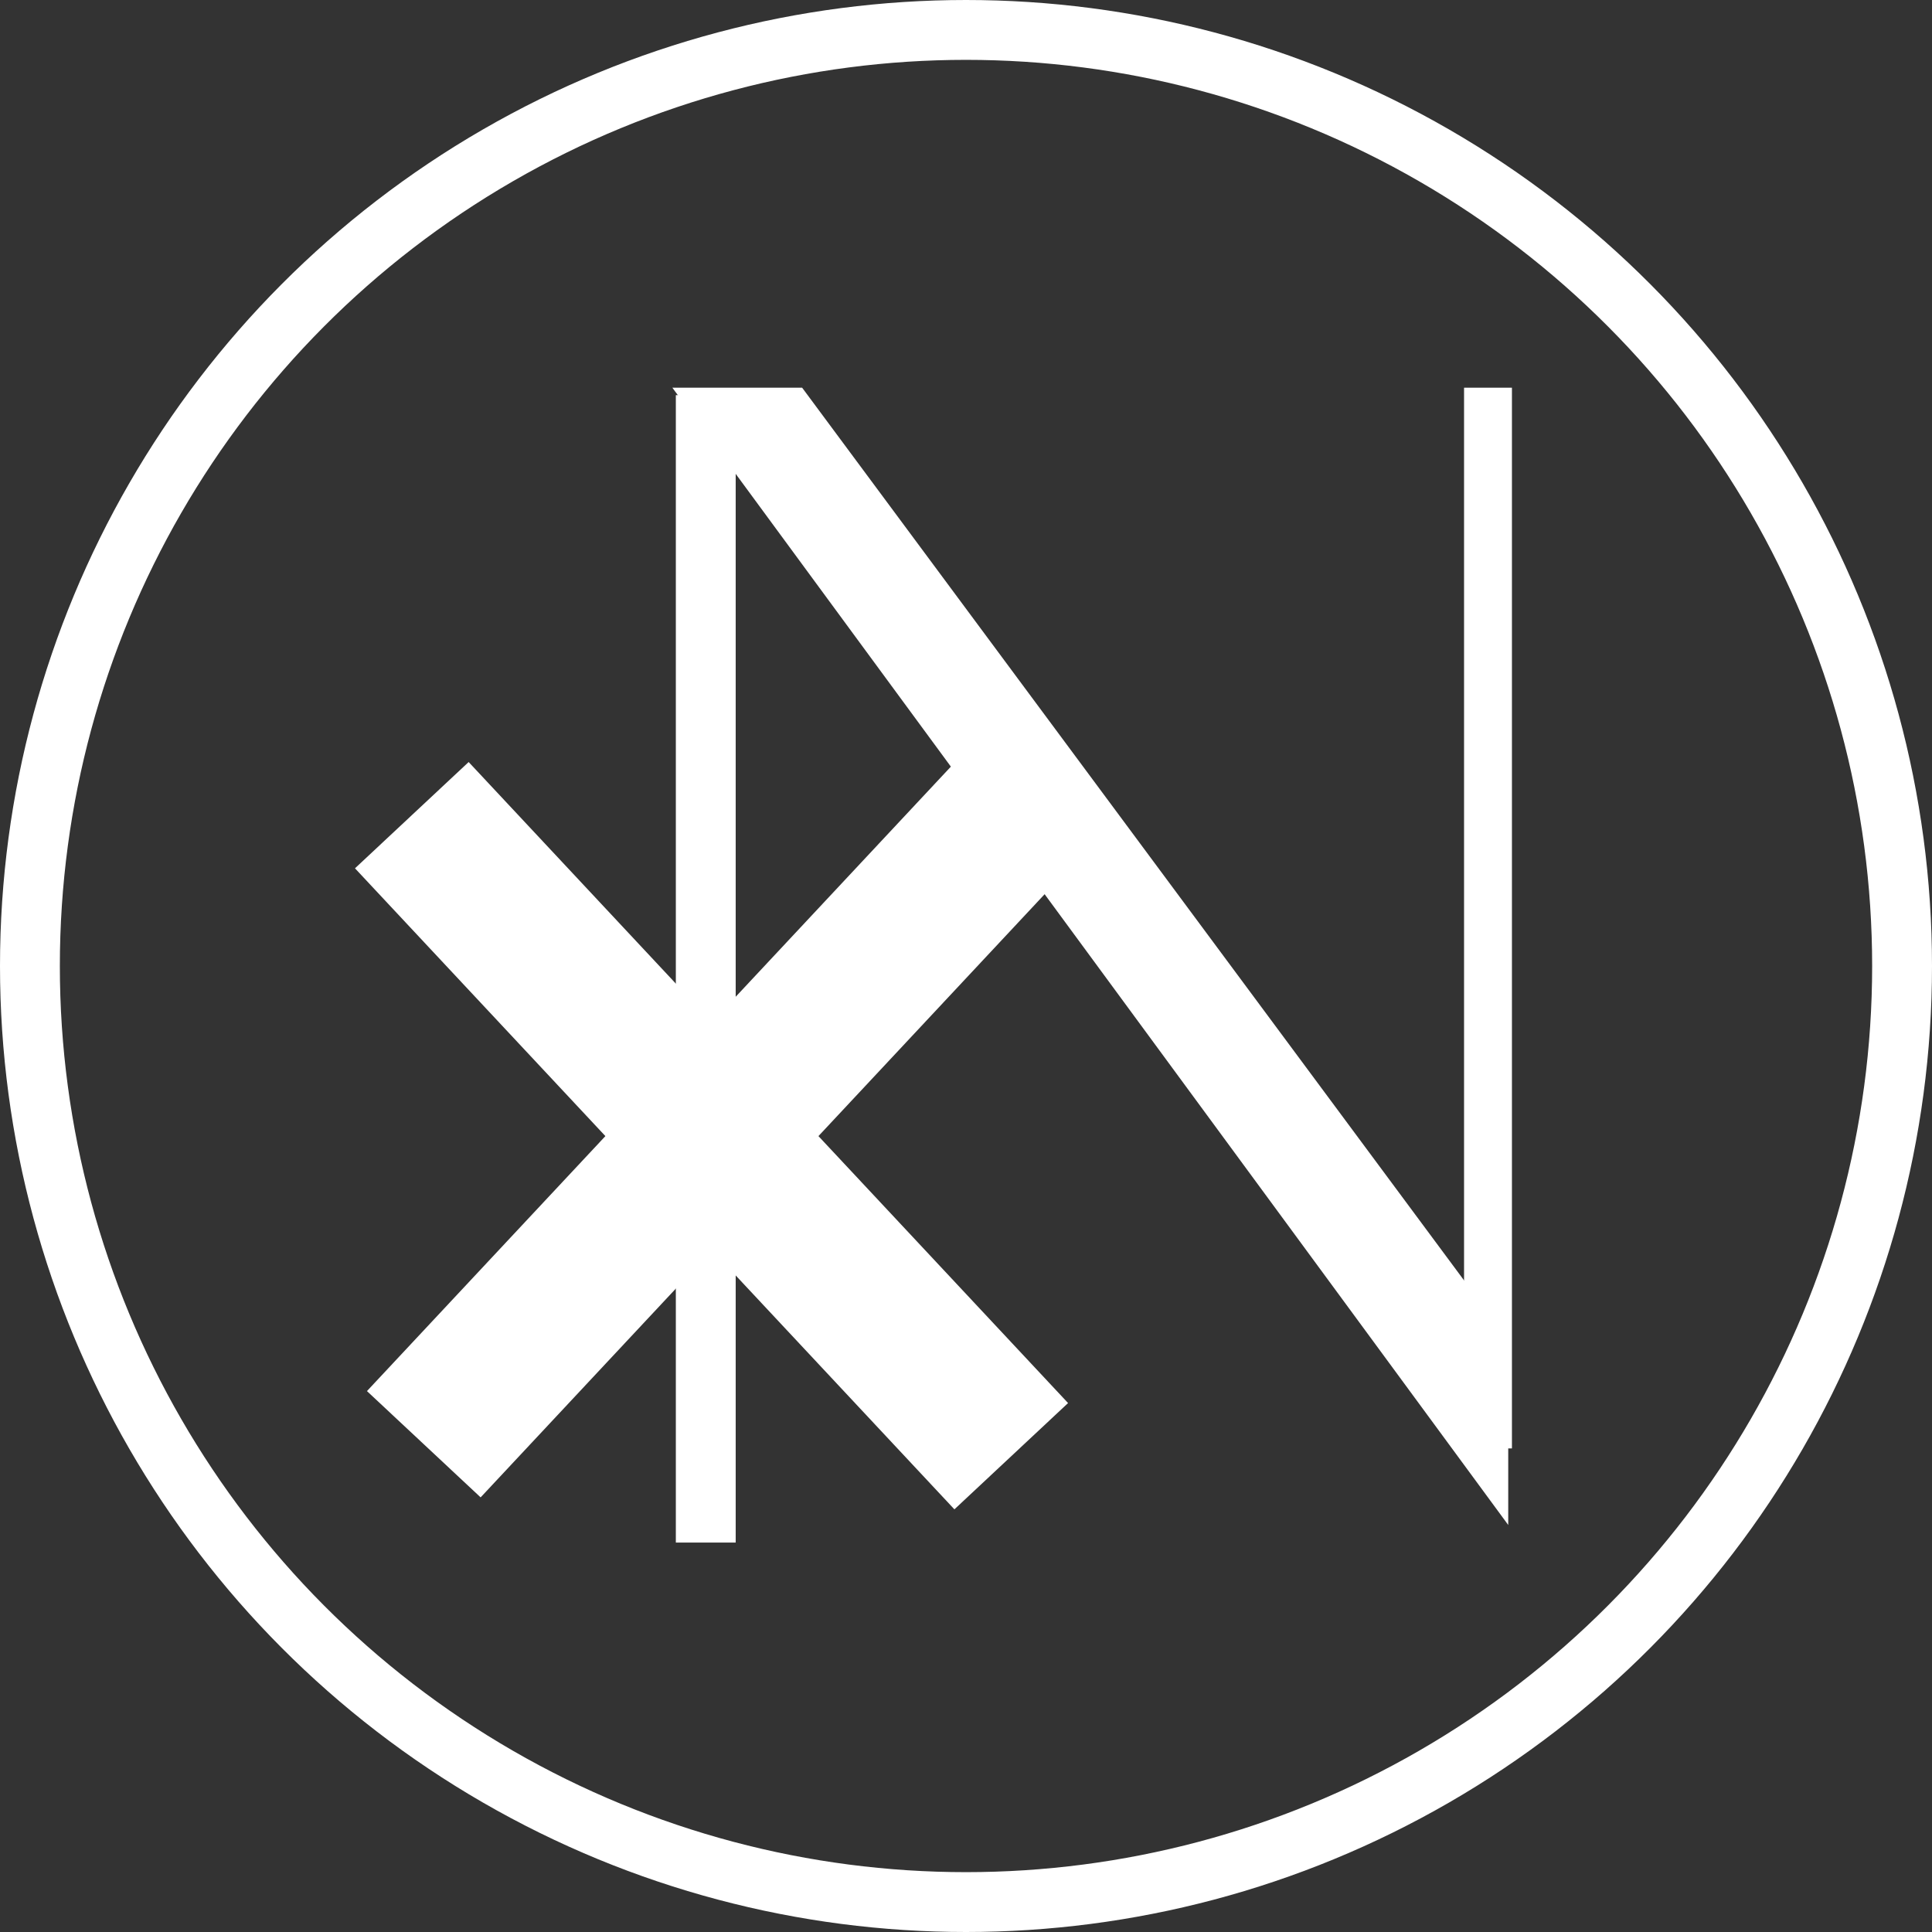 <svg id="Lager_1" data-name="Lager 1" xmlns="http://www.w3.org/2000/svg" width="161.398" height="161.398" viewBox="0 0 161.398 161.398"><rect x="0" y="0" width="161.398" height="161.398" fill="#333333" stroke="none"/><defs><style>.cls-1,.cls-2,.cls-3,.cls-4{fill:none;stroke:#fff;}.cls-1,.cls-3{stroke-width:5px;}.cls-2{stroke-width:13px;}.cls-3,.cls-4{stroke-miterlimit:10;}.cls-4{stroke-width:4px;}.cls-5{fill:#fff;}</style></defs><title>nomad</title><g id="Symbol_1_3" data-name="Symbol 1 3"><circle id="Ellipse_3" data-name="Ellipse 3" class="cls-1" cx="80.699" cy="80.699" r="78.199"/><g id="Group_4" data-name="Group 4"><path id="Path_4" data-name="Path 4" class="cls-2" d="M53.403,87.599l50.075,53.551" transform="translate(-19 -19.5)"/><line id="Line_2" data-name="Line 2" class="cls-3" x1="58.959" y1="33.01" x2="58.959" y2="128.865"/><line id="Line_3" data-name="Line 3" class="cls-4" x1="124.306" y1="32.388" x2="124.306" y2="121"/><path id="Path_3" data-name="Path 3" class="cls-2" d="M104.478,86.599l-18.706,20.005L54.403,140.15" transform="translate(-19 -19.5)"/><path id="Path_1" data-name="Path 1" class="cls-5" d="M75.169,51.888H86.01l58.987,79.552v15.456Z" transform="translate(-19 -19.5)"/></g></g></svg>